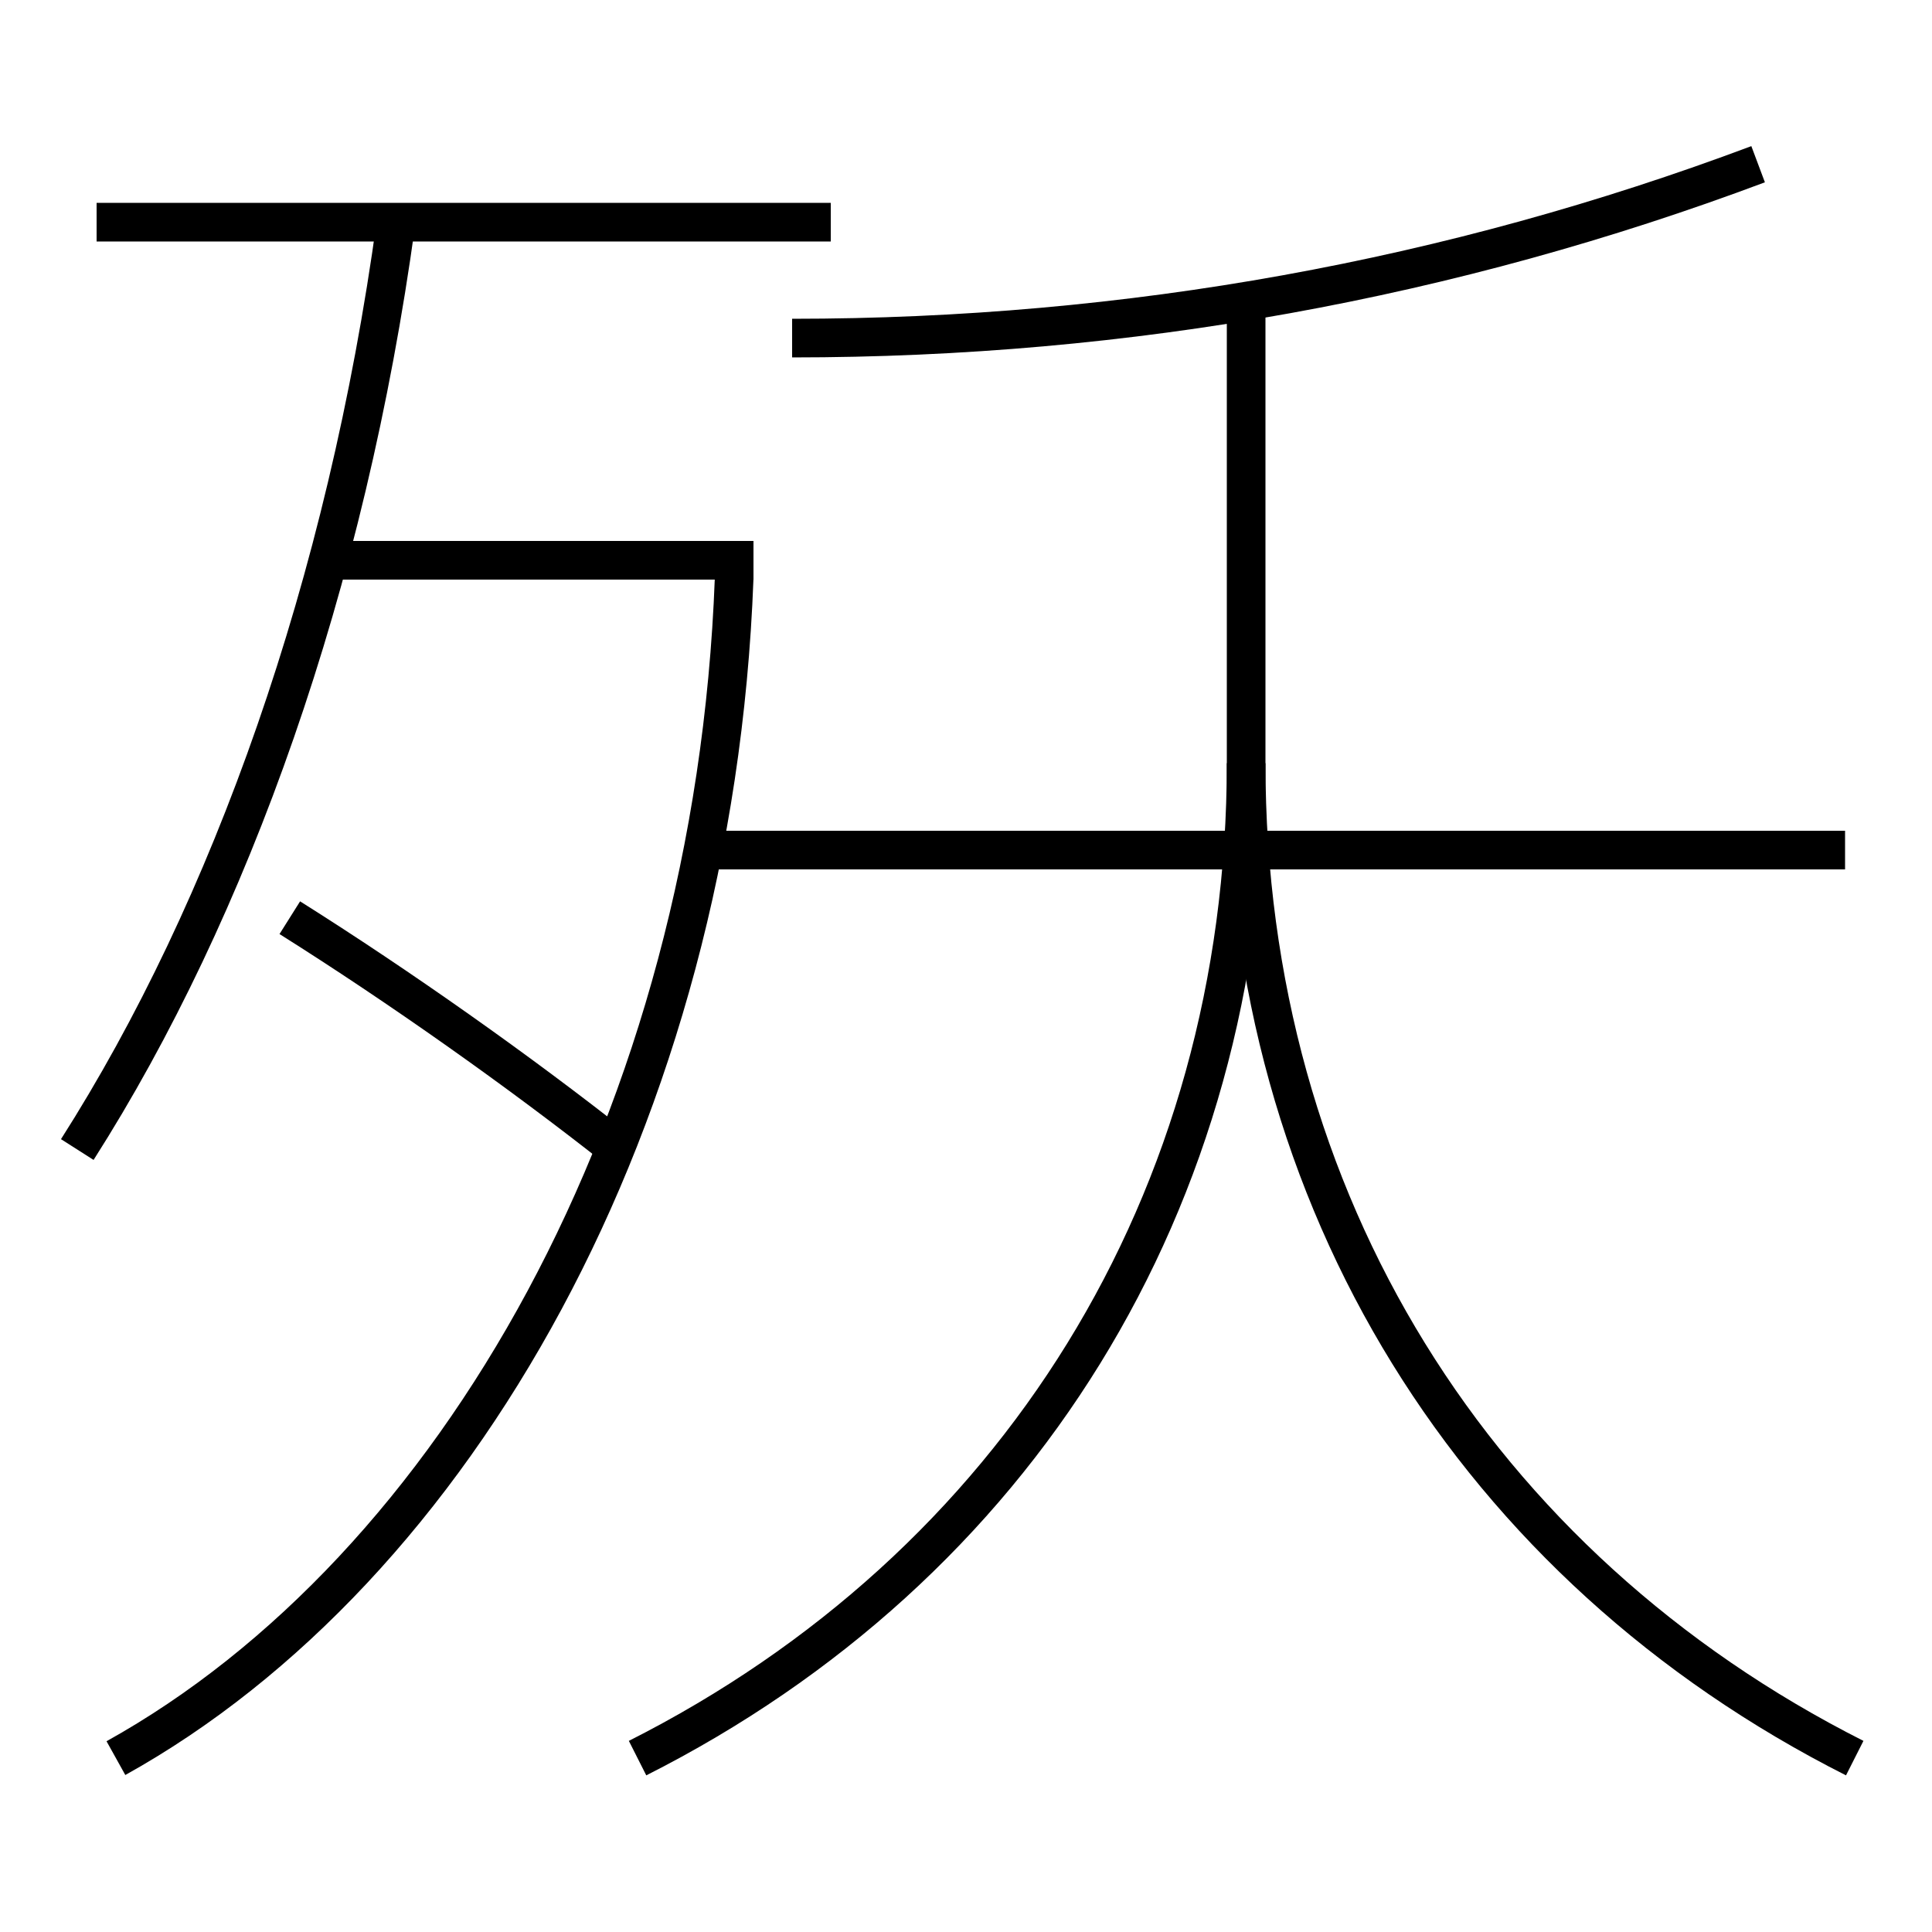 <?xml version='1.0' encoding='utf-8'?>
<svg xmlns="http://www.w3.org/2000/svg" height="100px" version="1.0" viewBox="0 0 100 100" width="100px" x="0px" y="0px">
<line fill="none" stroke="#000000" stroke-width="2" x1="5" x2="43" y1="11.5" y2="11.5" /><line fill="none" stroke="#000000" stroke-width="2" x1="17" x2="39" y1="29" y2="29" /><line fill="none" stroke="#000000" stroke-width="2" x1="95.5" x2="36.5" y1="44" y2="44" /><path d="M4,59.5 c7.936,-12.451 13.933,-29.251 16.5,-48" fill="none" stroke="#000000" stroke-width="2" /><path d="M37.998,29.962 C36.952,57.867 23.551,81.246 6,91" fill="none" stroke="#000000" stroke-width="2" /><path d="M32,59.5 c-5.092,-4.024 -11.314,-8.422 -17,-12" fill="none" stroke="#000000" stroke-width="2" /><path d="M41,17.5 c17.406,0 34.135,-3.05 50,-9" fill="none" stroke="#000000" stroke-width="2" /><path d="M33,91 c19.576,-9.89 31.5,-28.792 31.5,-51.5 v-24.0" fill="none" stroke="#000000" stroke-width="2" /><path d="M96,91 c-19.574,-9.89 -31.5,-28.792 -31.5,-51.5" fill="none" stroke="#000000" stroke-width="2" /></svg>
